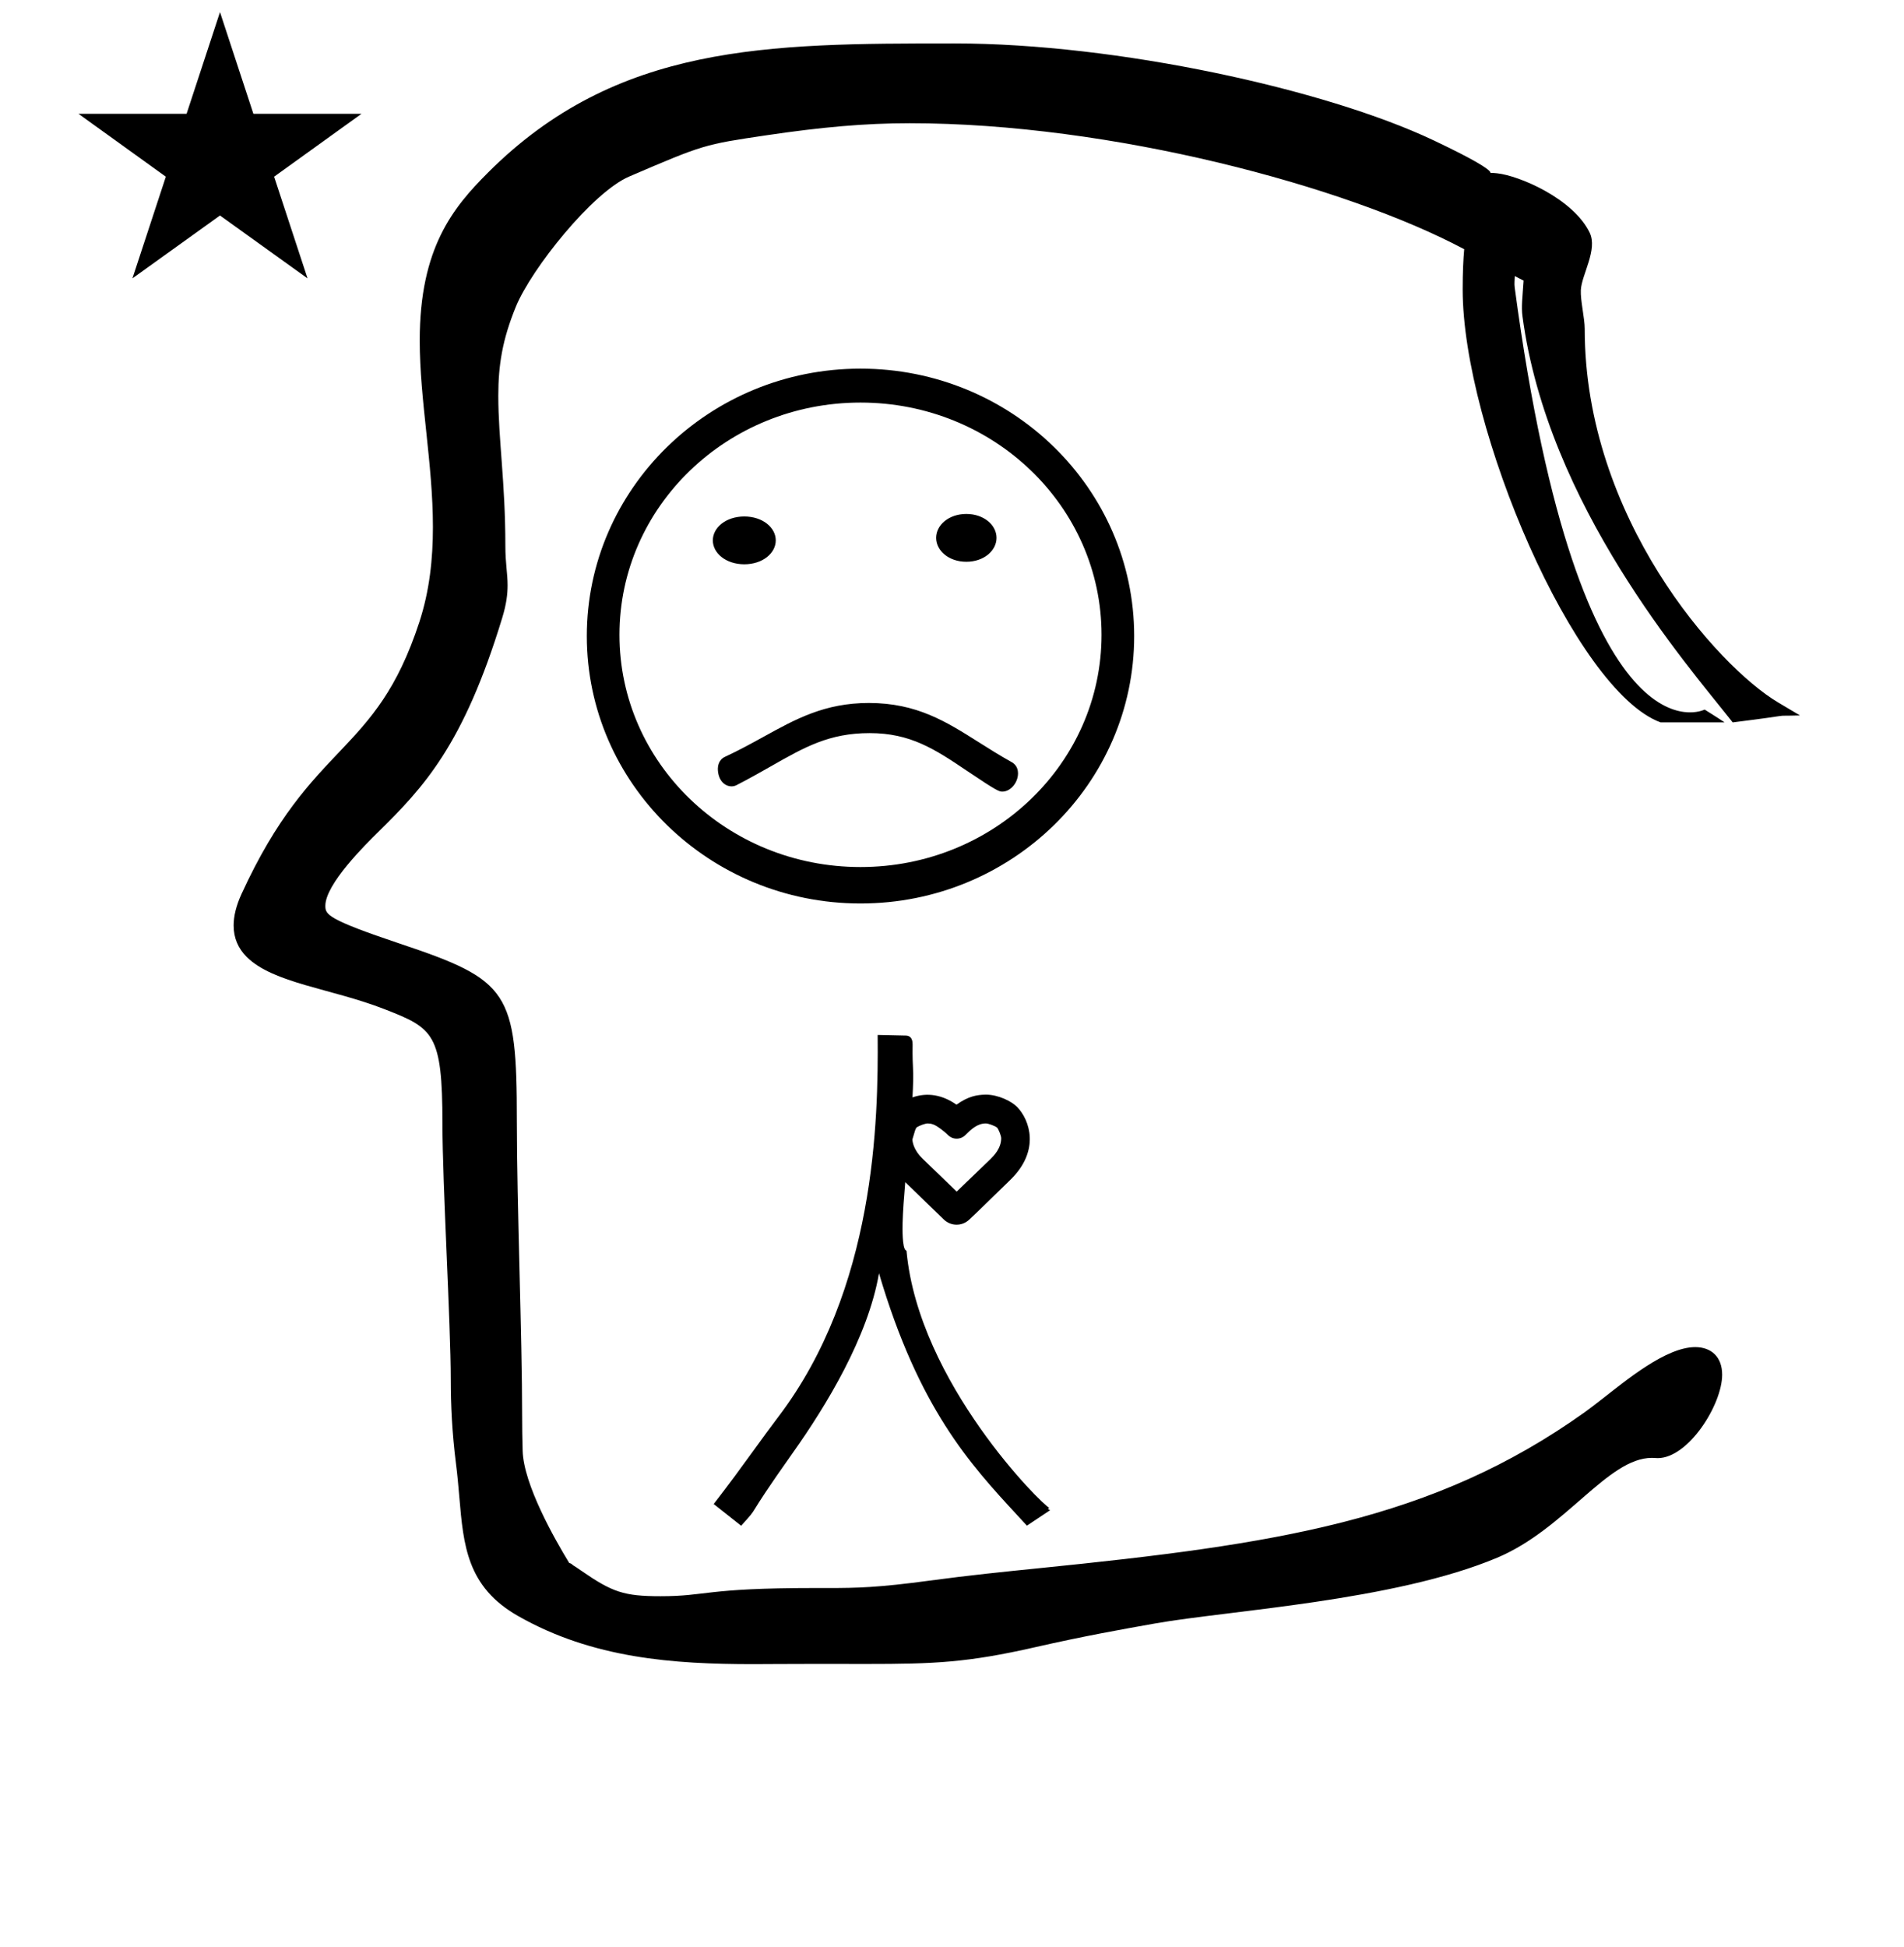 <?xml version="1.0" standalone="no"?>
<!DOCTYPE svg PUBLIC "-//W3C//DTD SVG 1.1//EN" "http://www.w3.org/Graphics/SVG/1.1/DTD/svg11.dtd" >
<svg xmlns="http://www.w3.org/2000/svg" xmlns:xlink="http://www.w3.org/1999/xlink" version="1.1" viewBox="-10 0 978 1000">
  <g transform="matrix(1 0 0 -1 0 800)">
   <path fill="currentColor"
d="M30.324 741.553h55.515l17.161 52.226l17.16 -52.226h55.516l-44.867 -32.296l17.161 -52.225l-44.97 32.296l-44.971 -32.296l17.161 52.225zM804 631c0 -96.686 68.088 -173.199 99.375 -191.775l11.199 -6.649
c-16.943 -0.479 1.189 0.9 -34.574 -3.575l-1.075 1.364c-22.007 27.924 -93.998 110.011 -106.903 207.233c-0.657 4.951 0.022 9.797 0.582 18.278c-1.384 0.709 -2.887 1.487 -4.522 2.341
c-0.028 -1.84 -0.322 -3.816 -0.045 -5.889c33.379 -249.661 97.546 -216.742 97.546 -216.742s6.912 -4.29 10.279 -6.586h-32.861c-44.145 16.128 -101.697 151.17 -101.697 222.331c0 8.735 0.303 15.313 0.785 20.685
c-60.664 32.337 -181.179 64.701 -284.885 64.701c-23.053 0 -45.523 -2.049 -73.394 -6.178c-32.323 -4.789 -32.323 -4.789 -70.615 -21.2c-18.916 -8.106 -50.214 -47.406 -58.166 -66.719
c-7.027 -17.066 -9.079 -30.268 -9.079 -45.891c0 -22.332 3.629 -44.376 3.629 -77.155c0 -8.992 1.146 -13.856 1.146 -20.192c0 -4.57 -0.613 -9.646 -2.732 -16.602c-19.949 -65.48 -40.317 -87.048 -63.832 -110.183
c-6.26 -6.16 -27.051 -26.617 -27.051 -37.788c0 -4.456 0.883 -6.908 38.345 -19.453c55.92 -18.727 60.025 -24.41 60.025 -90.977c0 -43.012 2.708 -110.013 2.708 -151.731c0 -5.5 0.082 -11.387 0.268 -17.767
c0.503 -17.292 16.451 -45.34 23.898 -57.535c1.196 -0.304 1.96 -1.182 1.96 -1.182c1.154 -0.667 2.484 -1.601 4.135 -2.744c16.051 -11.116 22.005 -13.185 40.843 -13.185c24.036 0 22.346 4.215 79.061 4.215
c0.316 0 6.945 -0.004 7.016 -0.004c14.799 0 25.668 0.227 52.102 3.801c20.202 2.732 38.827 4.616 56.509 6.404c120.938 12.233 201.711 24.148 280.178 80.195c2.234 1.596 5.144 3.854 8.457 6.428
c12.61 9.796 33.03 26.899 48.142 26.899c8.167 0 13.834 -4.96 13.834 -14.165c0 -15.447 -17.408 -42.849 -33.094 -42.849c-1.164 0 -1.565 0.13 -3.018 0.13c-22.643 0 -44.36 -36.526 -79.477 -51.29
c-52.886 -22.234 -138.298 -27.127 -175.459 -33.71c-17.255 -3.057 -36.65 -6.493 -61.881 -12.239c-34.725 -7.909 -51.63 -8.611 -86.754 -8.611c-0.252 0 -22.789 0.031 -25.081 0.031c-11.312 0 -32.618 -0.123 -32.947 -0.123
c-40.777 0 -82.505 2.866 -120.91 24.812c-26.096 14.912 -27.909 36.103 -30.045 61.059c-0.478 5.591 -0.977 11.399 -1.758 17.391c-1.965 15.716 -2.637 29.712 -2.637 42.892c0 28.657 -4.274 100.664 -4.274 131.409
c0 46.428 -4.599 49 -29.754 58.815c-27.318 10.658 -57.215 13.257 -70.834 26.876c-4.33 4.33 -6.665 9.689 -6.665 16.109c0 4.796 1.304 10.185 4.052 16.177c36.495 79.597 68.637 70.074 91.371 139.761
c5.203 15.944 6.937 32.253 6.937 48.68c0 32.563 -6.778 65.161 -6.778 95.812c0 47.649 17.241 68.384 35.051 86.193c66.242 66.241 143.674 66.356 238.901 66.356h0.988c82.815 0 190.135 -23.347 246.021 -49.848
c43.555 -20.653 21.851 -15.711 32.456 -16.841c11.398 -1.217 39 -13 47.504 -30.405c4.316 -8.835 -4.123 -21.668 -4.504 -29.595c-0.258 -5.365 2 -14.343 2 -20zM504.271 215.457c0 1.121 -1.126 4.193 -2.094 5.45
c-1.34 0.993 -4.558 2.14 -5.785 2.14c-4.439 0 -7.618 -3.082 -10.496 -5.959c-1.24 -1.241 -2.87 -1.863 -4.498 -1.863c-2.627 0 -4.075 1.439 -5.256 2.618c-0.243 0.245 -4.43 3.918 -6.891 4.729
c-1.125 0.371 -1.857 0.471 -2.765 0.471c-1.171 0 -4.257 -1.061 -5.717 -2.096c-0.622 -0.982 -0.644 -1.055 -2.126 -6.152c0.122 -1.898 1.019 -5.771 5.296 -9.896l17.472 -16.855l17.348 16.699
c1.877 1.879 5.512 5.572 5.512 10.713zM458.957 251.705c0.226 -3.998 0.089 -9.276 -0.261 -15.296c5.688 2.014 13.685 2.519 22.61 -3.733c6.078 4.318 10.378 5.074 15.034 5.165
c6.397 0 13.287 -3.396 16.214 -6.444c6.286 -6.539 11.93 -22.177 -3.546 -37.289c-18.295 -17.863 -20.476 -19.866 -21.098 -20.41c-3.684 -3.539 -9.444 -3.549 -13.163 0.053l-19.762 19.138
c-0.676 -7.835 -1.211 -15.108 -1.366 -20.975c-0.063 -2.375 -0.241 -13.03 1.688 -14.062c0.222 -0.076 0.396 -0.198 0.354 -0.536c6.268 -67.357 69.865 -130.445 73.403 -131.741
c0.116 -0.042 -0.22 0.011 -0.22 0.011l-0.332 -0.174l-0.179 -0.406l1.056 -0.588l-11.914 -7.944c-1.327 1.444 -1.965 2.141 -5.006 5.433c-24.165 26.162 -50.492 54.698 -70.974 124.176
c-5.659 -32.869 -27.134 -68.015 -44.218 -92.127c-26.584 -37.522 -15.785 -25.525 -26.584 -37.522l-14.091 11.155c8.309 10.771 13.638 18.075 21.003 28.239c4.149 5.729 7.977 11.009 12.063 16.378
c50.018 65.7 51.513 152.281 51.14 196.276l14.546 -0.321c1.292 -0.027 3.486 -0.65 3.407 -4.587c-0.023 -1.141 -0.125 -6.236 0.193 -11.867v0zM432 336c-77.669 0 -140.579 61.642 -140.579 137.339
c0 75.701 62.913 137.339 140.579 137.339c77.669 0 140.579 -61.641 140.579 -137.339c0 -75.7 -62.913 -137.339 -140.579 -137.339zM432 593.256c-68.445 0 -123.805 -53.371 -123.805 -119.27c0 -65.895 55.357 -119.269 123.805 -119.269
c68.445 0 123.805 53.371 123.805 119.269s-55.357 119.27 -123.805 119.27zM365.791 396.156c-3.777 0 -7.058 3.425 -7.058 9.079c0 0.925 0.227 4.553 3.688 6.105c7.332 3.412 13.81 6.982 20.031 10.411
c16.33 9.004 31.248 17.227 53.815 17.227c24.604 0 39.728 -9.563 56.36 -20.08c5.315 -3.36 10.84 -6.852 16.996 -10.283c0.937 -0.494 3.29 -2.098 3.29 -5.733c0 -4.973 -3.968 -9.423 -8.007 -9.423
c-1.598 0 -2.408 0 -18.355 10.762c-16.473 11.117 -28.98 19.281 -49.846 19.281c-20.775 0 -33.334 -7.16 -50.775 -17.077c-5.356 -3.047 -11.133 -6.332 -17.652 -9.668c-0.832 -0.426 -1.678 -0.601 -2.488 -0.601z
M372.312 510.203c-9.403 0 -16.162 5.686 -16.162 12.275c0 6.588 6.758 12.275 16.162 12.275c9.404 0 16.163 -5.687 16.163 -12.275s-6.758 -12.275 -16.163 -12.275zM486.36 511.499c-8.982 0 -15.515 5.684 -15.515 12.275
c0 6.592 6.533 12.274 15.515 12.274c8.981 0 15.515 -5.683 15.515 -12.274c0 -6.593 -6.533 -12.275 -15.515 -12.275z" />
  </g>

</svg>
